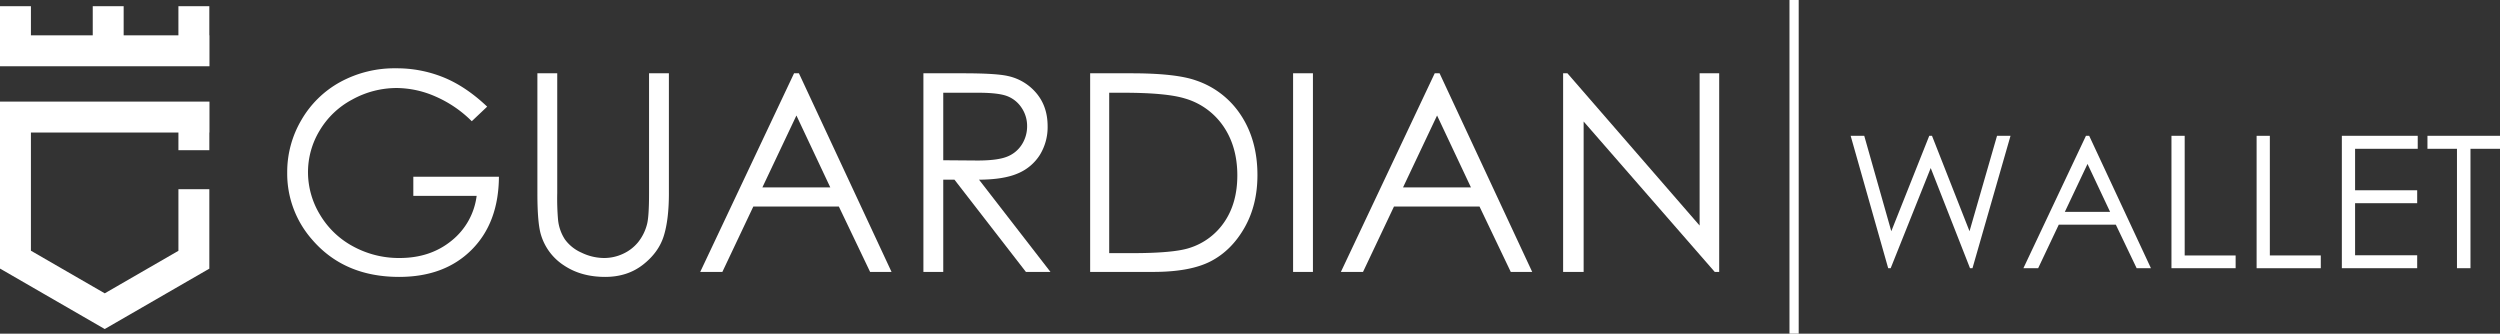 <svg id="Group_50" data-name="Group 50" xmlns="http://www.w3.org/2000/svg" width="1356.162" height="181" viewBox="0 0 1356.162 181">
  <rect x="0" y="0" width="1356.162" height="181" fill="#333333" stroke="none"/>
  <g id="Group_47" data-name="Group 47">
    <g id="Guardian" style="isolation: isolate">
      <g id="Group_63" data-name="Group 63" style="isolation: isolate">
        <path id="Path_46" data-name="Path 46" d="M264.27,57.852l-8.35,7.91a63.763,63.763,0,0,0-19.738-13.44,53.118,53.118,0,0,0-20.911-4.578,49.853,49.853,0,0,0-24.133,6.226,45.182,45.182,0,0,0-17.762,16.882,43.571,43.571,0,0,0-6.3,22.522,44.474,44.474,0,0,0,6.518,23.108,46.279,46.279,0,0,0,18.018,17.211,51.807,51.807,0,0,0,25.2,6.263q16.626,0,28.125-9.375a37.007,37.007,0,0,0,13.623-24.316h-34.35v-10.4h46.435q-.148,24.978-14.831,39.661T216.516,150.21q-29.883,0-47.314-20.361a54.12,54.12,0,0,1-13.4-36.255A55.576,55.576,0,0,1,163.489,65.1a54.688,54.688,0,0,1,21.094-20.619A61.458,61.458,0,0,1,214.9,37.051a67.444,67.444,0,0,1,25.781,4.943Q252.771,46.94,264.27,57.852Z" fill="#fff"/>
        <path id="Path_47" data-name="Path 47" d="M291.516,39.761h10.767V104.8a134.6,134.6,0,0,0,.439,14.429,23.907,23.907,0,0,0,3.736,10.656,22,22,0,0,0,9.008,7.178,28.226,28.226,0,0,0,12.232,2.893,24.16,24.16,0,0,0,10.254-2.27,22.818,22.818,0,0,0,8.2-6.3,25.724,25.724,0,0,0,4.834-9.741q1.1-4.1,1.1-16.846V39.761h10.767V104.8q0,14.43-2.82,23.327t-11.279,15.491q-8.46,6.593-20.471,6.592-13.038,0-22.339-6.226A29.964,29.964,0,0,1,293.494,127.5q-1.979-6.3-1.978-22.7Z" fill="#fff"/>
        <path id="Path_48" data-name="Path 48" d="M433.386,39.761,483.63,147.5H472l-16.945-35.449H408.642L391.858,147.5H379.846l50.9-107.739Zm-1.359,22.89-18.462,39H450.4Z" fill="#fff"/>
        <path id="Path_49" data-name="Path 49" d="M500.916,39.761h21.459q17.945,0,24.317,1.467a27.747,27.747,0,0,1,15.6,9.423q6,7.224,6.006,17.785a28.751,28.751,0,0,1-4.138,15.472,25.816,25.816,0,0,1-11.828,10.084q-7.69,3.411-21.241,3.484L569.836,147.5H556.517L517.769,97.476h-6.087V147.5H500.916Zm10.766,10.547V86.929l18.56.147q10.784,0,15.956-2.051a16.6,16.6,0,0,0,8.07-6.554,18.221,18.221,0,0,0,2.9-10.073,17.463,17.463,0,0,0-2.935-9.851,16.354,16.354,0,0,0-7.7-6.335q-4.769-1.905-15.845-1.9Z" fill="#fff"/>
        <path id="Path_50" data-name="Path 50" d="M591.37,147.5V39.761h22.338q24.171,0,35.084,3.882a46.9,46.9,0,0,1,24.5,19.043q8.824,13.551,8.826,32.3,0,16.188-6.995,28.492t-18.164,18.164q-11.171,5.86-31.311,5.859ZM601.7,137.319h12.451q22.338,0,30.981-2.781a35.735,35.735,0,0,0,19.117-14.232q6.957-10.284,6.958-25.139,0-15.586-7.544-26.637a37.986,37.986,0,0,0-21.021-15.148q-10.107-3.073-33.325-3.074H601.7Z" fill="#fff"/>
        <path id="Path_51" data-name="Path 51" d="M701.453,39.761h10.766V147.5H701.453Z" fill="#fff"/>
        <path id="Path_52" data-name="Path 52" d="M780.92,39.761,831.164,147.5H819.535L802.59,112.051H756.176L739.393,147.5H727.381l50.9-107.739Zm-1.359,22.89-18.461,39h36.834Z" fill="#fff"/>
        <path id="Path_53" data-name="Path 53" d="M847.937,147.5V39.761h2.344l71.7,82.588V39.761H932.6V147.5h-2.418L859.07,65.917V147.5Z" fill="#fff"/>
      </g>
    </g>
    <g id="Group_45" data-name="Group 45">
      <path id="Union_30" data-name="Union 30" d="M0,35.951V3.373H16.774V19.184H50.312V3.373H67.081V19.184h29.7V3.373H113.55V19.184h.082V35.951Z" fill="#fff"/>
      <path id="Union_31" data-name="Union 31" d="M56.818,178.486l-.022.014-.022-.037L0,145.684l.013-.022H0V55.117H113.635V71.885h-.079v9.584H96.787V71.885H16.771V136L56.82,159.123l39.966-23.076v-33.43h16.769v42.926l.079.137L56.863,178.461l-.022.039Z" fill="#fff"/>
    </g>
    <g id="WALLET" style="isolation: isolate">
      <g id="Group_64" data-name="Group 64" style="isolation: isolate">
        <path id="Path_54" data-name="Path 54" d="M1003.916,73.674h7.373l14.674,51.758,20.59-51.758h1.49l20.352,51.758,14.921-51.758h7.319L1070,145.5h-1.333L1047.35,91.154,1025.621,145.5h-1.341Z" fill="#fff"/>
        <path id="Path_55" data-name="Path 55" d="M1133.311,73.674l33.5,71.826h-7.752l-11.3-23.633h-30.944L1105.625,145.5h-8.008l33.936-71.826Zm-.907,15.261-12.306,26h24.554Z" fill="#fff"/>
        <path id="Path_56" data-name="Path 56" d="M1177.939,73.674h7.178v64.892h27.637V145.5h-34.815Z" fill="#fff"/>
        <path id="Path_57" data-name="Path 57" d="M1224.131,73.674h7.178v64.892h27.636V145.5h-34.814Z" fill="#fff"/>
        <path id="Path_58" data-name="Path 58" d="M1270.371,73.674h41.162v7.031h-33.984v22.51h33.691v7.031h-33.691v28.223h33.691V145.5h-40.869Z" fill="#fff"/>
        <path id="Path_59" data-name="Path 59" d="M1316.807,80.705V73.674h39.355v7.031h-16.016V145.5h-7.324V80.705Z" fill="#fff"/>
      </g>
    </g>
  </g>
  <path id="Line_4" data-name="Line 4" d="M975.729,181h-5V0h5Z" fill="#fff"/>
</svg>
